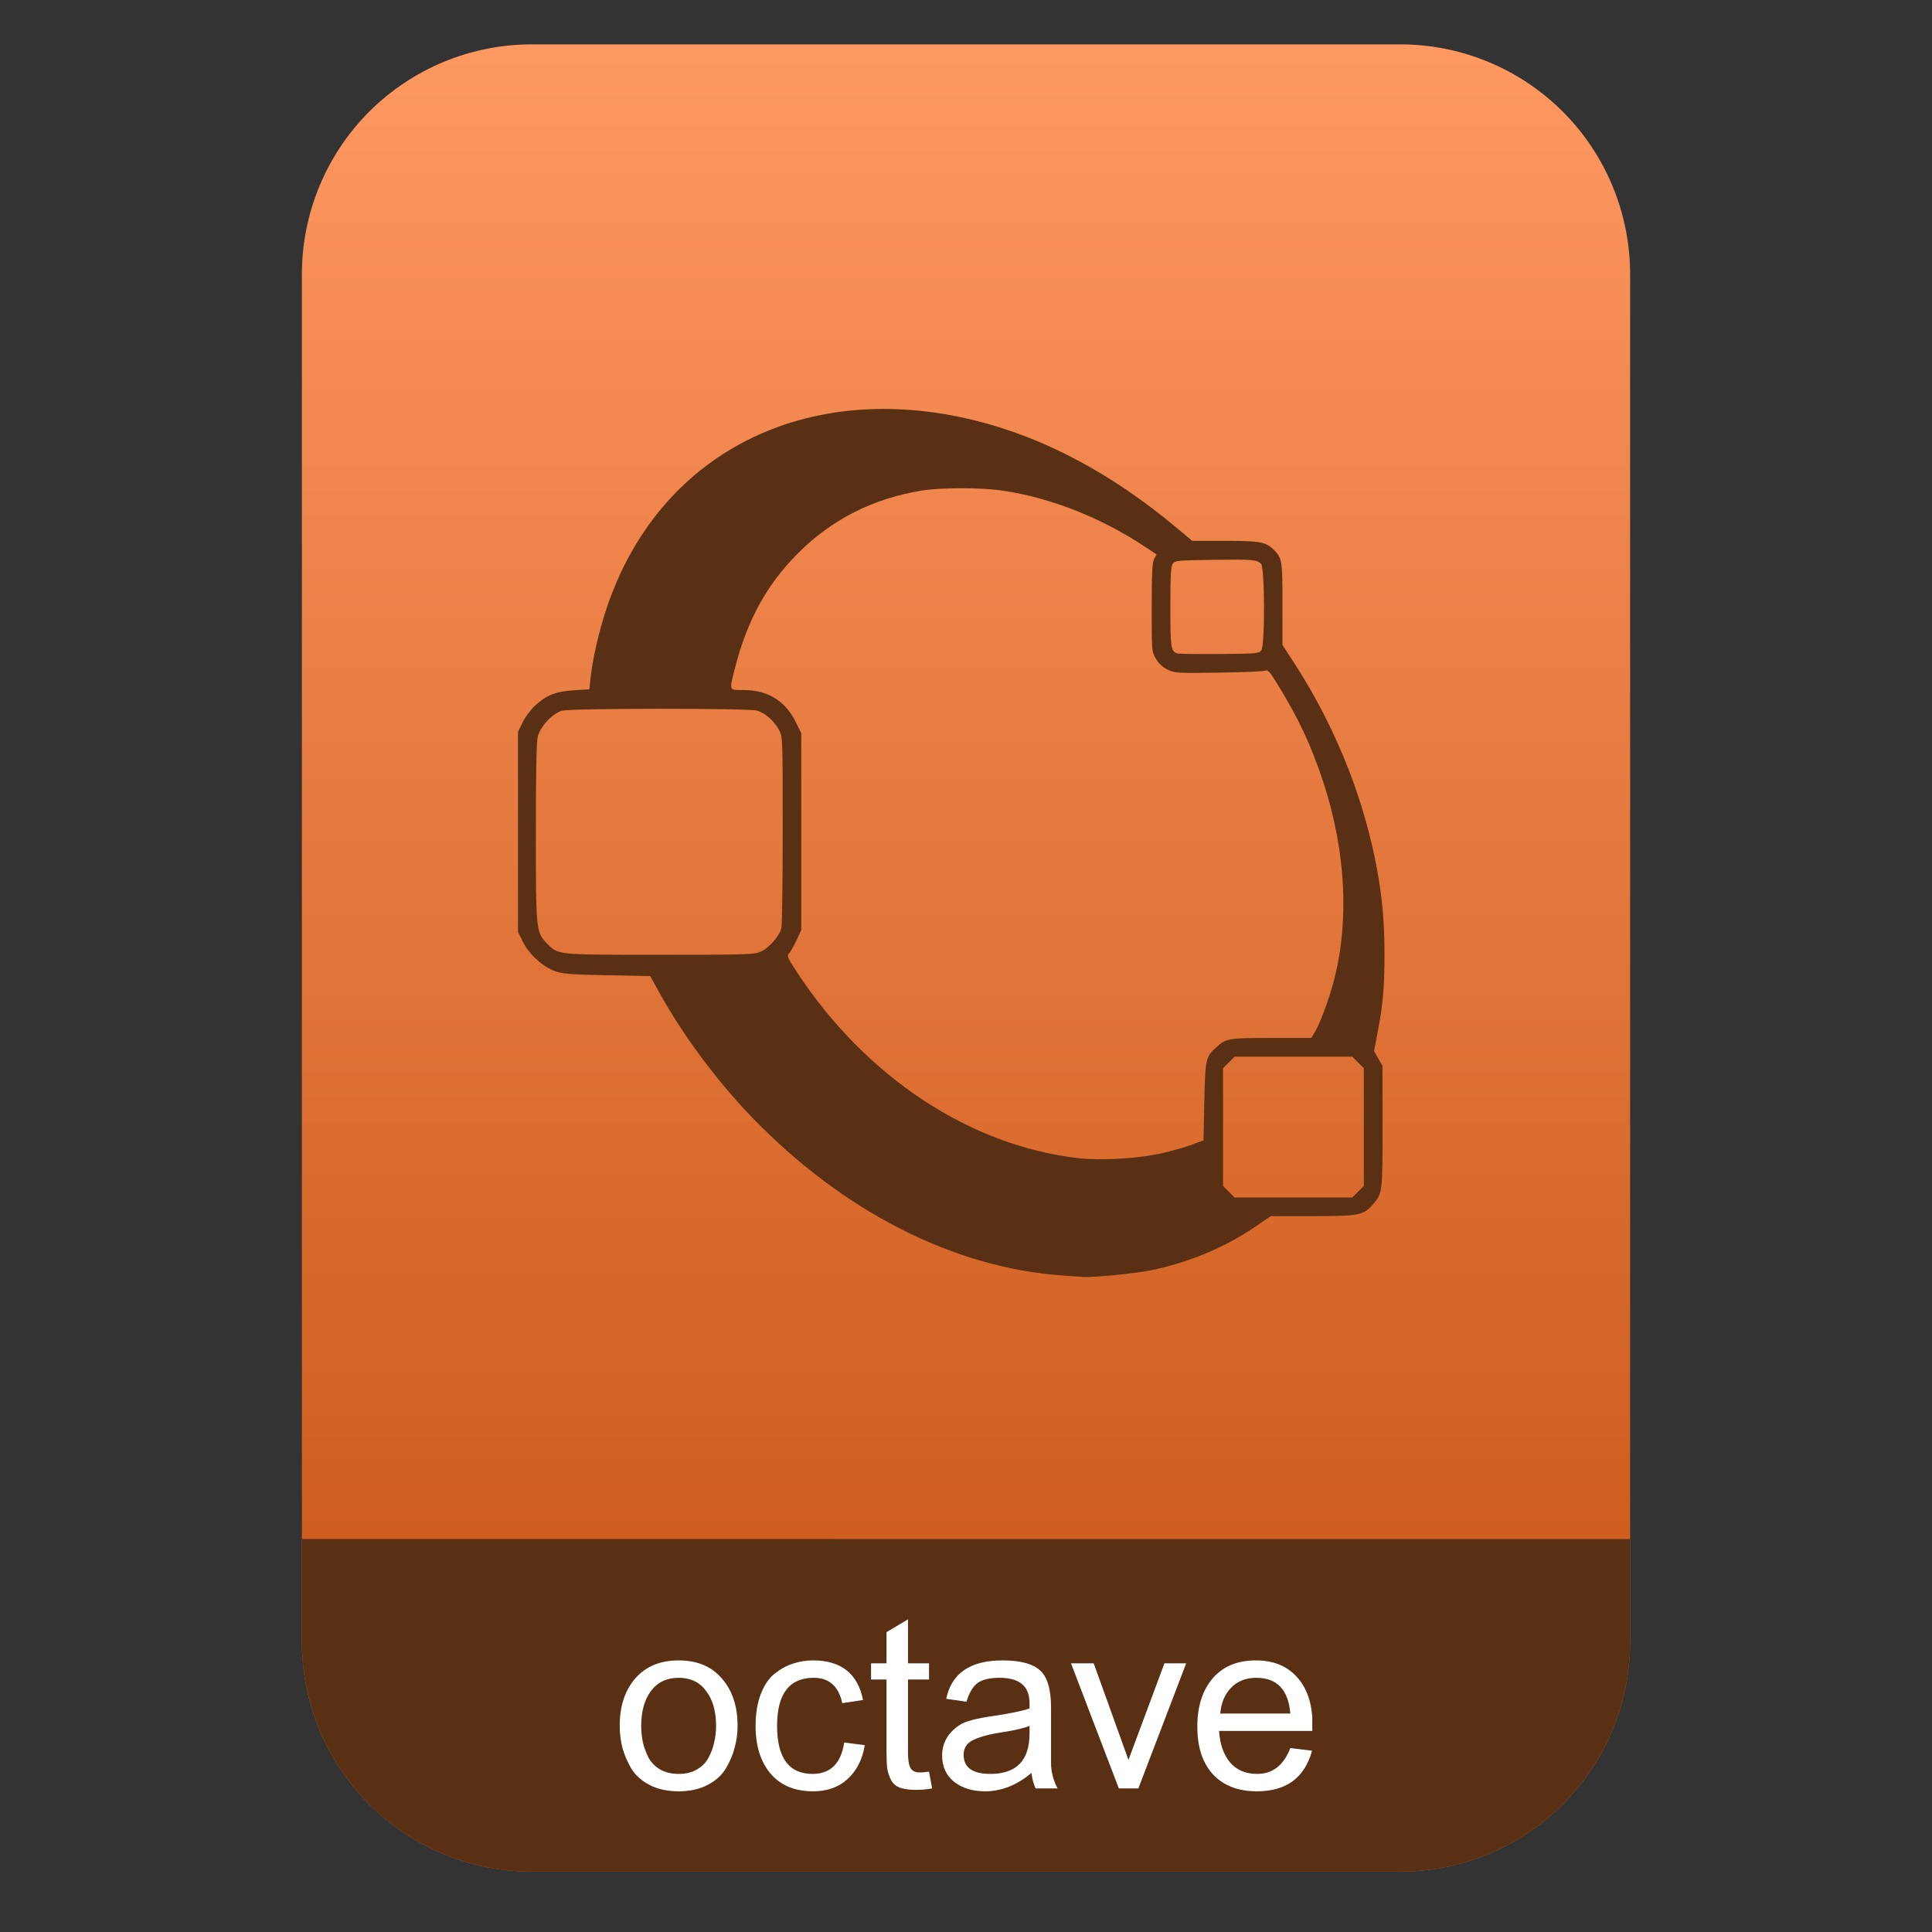 <?xml version="1.0" encoding="UTF-8" standalone="no"?>
<svg
   style="clip-rule:evenodd;fill-rule:evenodd;stroke-linejoin:round;stroke-miterlimit:2"
   viewBox="0 0 64 64"
   version="1.1"
   id="svg23"
   sodipodi:docname="text-x-octave.svg"
   inkscape:version="1.1.2 (0a00cf5339, 2022-02-04)"
   xmlns:inkscape="http://www.inkscape.org/namespaces/inkscape"
   xmlns:sodipodi="http://sodipodi.sourceforge.net/DTD/sodipodi-0.dtd"
   xmlns:xlink="http://www.w3.org/1999/xlink"
   xmlns="http://www.w3.org/2000/svg"
   xmlns:svg="http://www.w3.org/2000/svg">
  <rect x="0" y="0" width="64" height="64" fill="#333333" stroke="none"/>
  <sodipodi:namedview
     id="namedview25"
     pagecolor="#ffffff"
     bordercolor="#666666"
     borderopacity="1.0"
     inkscape:pageshadow="2"
     inkscape:pageopacity="0.0"
     inkscape:pagecheckerboard="0"
     showgrid="false"
     inkscape:zoom="10.65625"
     inkscape:cx="34.064516"
     inkscape:cy="37.255132"
     inkscape:window-width="1896"
     inkscape:window-height="1022"
     inkscape:window-x="12"
     inkscape:window-y="46"
     inkscape:window-maximized="1"
     inkscape:current-layer="svg23" />
  <path
     id="path2"
     style="fill:url(#linearGradient1047)"
     d="M 17.617 1.469 C 15.597 1.469 13.659 2.271 12.23 3.699 C 10.802 5.128 10 7.068 10 9.088 L 10 12.688 L 10 54.383 C 10 56.403 10.802 58.341 12.23 59.77 C 13.659 61.198 15.597 62 17.617 62 L 46.383 62 C 48.403 62 50.341 61.198 51.77 59.77 C 53.198 58.341 54 56.403 54 54.383 L 54 12.688 L 54 9.088 C 54 7.068 53.198 5.128 51.77 3.699 C 50.341 2.271 48.403 1.469 46.383 1.469 L 37.287 1.469 L 26.713 1.469 L 17.617 1.469 z " />
  <path
     id="path2-3-3"
     style="clip-rule:evenodd;fill:#5a3014;fill-opacity:1;fill-rule:evenodd;stroke-linecap:round;stroke-linejoin:round;stroke-miterlimit:2"
     d="m 10,50.982 v 3.398 0.002 c 6.5e-5,0.252 0.012,0.502 0.037,0.75 v 0.002 c 0.025,0.248 0.063,0.495 0.111,0.738 v 0.002 c 0.049,0.243 0.11,0.484 0.182,0.721 v 0.002 c 0.072,0.237 0.155,0.469 0.25,0.697 v 0.002 c 0.095,0.228 0.2,0.454 0.316,0.672 v 0.002 c 0.117,0.218 0.245,0.43 0.383,0.637 v 0.002 c 0.138,0.207 0.287,0.406 0.445,0.6 v 0.002 c 0.158,0.193 0.328,0.378 0.506,0.557 v 0.002 c 0.714,0.714 1.557,1.271 2.473,1.65 C 15.619,61.799 16.607,62 17.617,62 H 46.383 c 1.01,0 1.999,-0.2 2.914,-0.58 0.916,-0.379 1.758,-0.936 2.473,-1.65 v -0.002 c 1.428,-1.429 2.23,-3.367 2.23,-5.387 v -3.398 z" />
  <g
     id="g1071"
     transform="translate(0,-0.053)">
    <path
       d="m 23.433,59.184 c -0.267,0.139 -0.584,0.208 -0.952,0.208 -0.368,0 -0.688,-0.069 -0.96,-0.208 -0.267,-0.139 -0.469,-0.32 -0.608,-0.544 -0.133,-0.229 -0.232,-0.461 -0.296,-0.696 -0.059,-0.235 -0.088,-0.475 -0.088,-0.72 0,-0.651 0.171,-1.173 0.512,-1.568 0.347,-0.4 0.827,-0.6 1.44,-0.6 0.613,0 1.091,0.2 1.432,0.6 0.347,0.395 0.52,0.917 0.52,1.568 0,0.245 -0.032,0.485 -0.096,0.72 -0.059,0.235 -0.157,0.467 -0.296,0.696 -0.133,0.224 -0.336,0.405 -0.608,0.544 z m -0.04,-3.112 c -0.213,-0.293 -0.517,-0.44 -0.912,-0.44 -0.395,0 -0.701,0.147 -0.92,0.44 -0.213,0.288 -0.32,0.672 -0.32,1.152 0,0.192 0.019,0.376 0.056,0.552 0.043,0.176 0.107,0.347 0.192,0.512 0.091,0.16 0.219,0.288 0.384,0.384 0.171,0.096 0.373,0.144 0.608,0.144 0.235,0 0.435,-0.048 0.6,-0.144 0.171,-0.096 0.299,-0.224 0.384,-0.384 0.091,-0.165 0.155,-0.336 0.192,-0.512 0.043,-0.176 0.064,-0.36 0.064,-0.552 0,-0.48 -0.109,-0.864 -0.328,-1.152 z"
       style="fill:#ffffff;fill-rule:nonzero"
       id="path4" />
    <path
       d="m 25.03,57.232 c 0,-0.416 0.059,-0.773 0.176,-1.072 0.118,-0.299 0.272,-0.523 0.464,-0.672 0.198,-0.155 0.4,-0.264 0.608,-0.328 0.208,-0.069 0.427,-0.104 0.656,-0.104 0.928,0 1.48,0.437 1.656,1.312 l -0.688,0.104 c -0.122,-0.56 -0.437,-0.84 -0.944,-0.84 -0.81,0 -1.216,0.531 -1.216,1.592 0,1.061 0.392,1.592 1.176,1.592 0.592,0 0.942,-0.347 1.048,-1.04 l 0.68,0.088 c -0.074,0.464 -0.261,0.835 -0.56,1.112 -0.293,0.277 -0.677,0.416 -1.152,0.416 -0.602,0 -1.072,-0.195 -1.408,-0.584 -0.33,-0.395 -0.496,-0.92 -0.496,-1.576 z"
       style="fill:#ffffff;fill-rule:nonzero"
       id="path6" />
    <path
       d="m 30.079,58.12 c 0,0.229 0.026,0.395 0.08,0.496 0.058,0.101 0.16,0.152 0.304,0.152 0.032,0 0.082,-0.003 0.152,-0.008 0.074,-0.011 0.128,-0.016 0.16,-0.016 l 0.104,0.552 c -0.166,0.032 -0.344,0.048 -0.536,0.048 -0.219,0 -0.398,-0.024 -0.536,-0.072 -0.134,-0.053 -0.232,-0.141 -0.296,-0.264 -0.059,-0.123 -0.099,-0.248 -0.12,-0.376 -0.016,-0.133 -0.024,-0.317 -0.024,-0.552 v -2.392 h -0.512 v -0.536 h 0.512 V 54.12 l 0.712,-0.424 v 1.456 h 0.696 v 0.536 h -0.696 z"
       style="fill:#ffffff;fill-rule:nonzero"
       id="path8" />
    <path
       d="m 33.113,55.632 c -0.341,0 -0.589,0.061 -0.744,0.184 -0.149,0.117 -0.266,0.32 -0.352,0.608 l -0.672,-0.096 c 0.176,-0.848 0.798,-1.272 1.864,-1.272 0.587,0 1,0.109 1.24,0.328 0.246,0.213 0.368,0.627 0.368,1.24 v 1.824 c 0,0.293 0.072,0.576 0.216,0.848 h -0.728 c -0.069,-0.149 -0.114,-0.32 -0.136,-0.512 -0.485,0.405 -0.997,0.608 -1.536,0.608 -0.416,0 -0.757,-0.104 -1.024,-0.312 -0.266,-0.213 -0.4,-0.504 -0.4,-0.872 0,-0.427 0.2,-0.768 0.6,-1.024 0.171,-0.112 0.539,-0.208 1.104,-0.288 0.566,-0.085 0.963,-0.168 1.192,-0.248 v -0.176 c 0,-0.56 -0.33,-0.84 -0.992,-0.84 z m -0.304,3.184 c 0.864,0 1.296,-0.448 1.296,-1.344 v -0.248 c -0.176,0.075 -0.469,0.144 -0.88,0.208 -0.405,0.059 -0.725,0.141 -0.96,0.248 -0.229,0.101 -0.344,0.269 -0.344,0.504 0,0.421 0.296,0.632 0.888,0.632 z"
       style="fill:#ffffff;fill-rule:nonzero"
       id="path10" />
    <path
       d="m 37.063,59.296 -1.585,-4.144 h 0.752 l 1.152,3.2 1.192,-3.2 h 0.72 l -1.584,4.144 h -0.648 z"
       style="fill:#ffffff;fill-rule:nonzero"
       id="path12" />
    <path
       d="m 40.383,57.392 c 0.027,0.432 0.147,0.779 0.36,1.04 0.219,0.256 0.52,0.384 0.904,0.384 0.512,0 0.877,-0.285 1.096,-0.856 l 0.72,0.088 c -0.245,0.896 -0.853,1.344 -1.824,1.344 -0.624,0 -1.109,-0.187 -1.456,-0.56 -0.347,-0.373 -0.52,-0.901 -0.52,-1.584 0,-0.667 0.168,-1.197 0.504,-1.592 0.341,-0.4 0.819,-0.6 1.432,-0.6 0.555,0 0.995,0.168 1.32,0.504 0.325,0.331 0.509,0.787 0.552,1.368 v 0.464 z m 0.04,-0.576 h 2.32 c -0.064,-0.789 -0.44,-1.184 -1.128,-1.184 -0.347,0 -0.627,0.112 -0.84,0.336 -0.208,0.219 -0.325,0.501 -0.352,0.848 z"
       style="fill:#ffffff;fill-rule:nonzero"
       id="path14" />
  </g>
  <defs
     id="defs21">
    <linearGradient
       id="_Linear1"
       x2="1"
       gradientTransform="matrix(0,-49.619,49.619,0,250.77,51.088)"
       gradientUnits="userSpaceOnUse">
      <stop
         style="stop-color:#ce5d1f"
         offset="0"
         id="stop16" />
      <stop
         style="stop-color:#fe9861"
         offset="1"
         id="stop18" />
    </linearGradient>
    <linearGradient
       inkscape:collect="always"
       xlink:href="#_Linear1"
       id="linearGradient1047"
       gradientUnits="userSpaceOnUse"
       gradientTransform="matrix(0,-49.619,49.619,0,250.77,51.088)"
       x2="1" />
  </defs>
  <path
     style="fill:#5a3014;fill-opacity:1;stroke-width:0.056"
     d="M 35.174,42.251 C 31.581,41.991 27.936,40.135 24.935,37.038 23.771,35.837 22.648,34.331 21.866,32.924 l -0.328,-0.59 -1.43,-0.028 c -1.244,-0.025 -1.47,-0.043 -1.736,-0.141 -0.403,-0.148 -0.854,-0.564 -1.055,-0.973 l -0.157,-0.32 v -3.316 -3.316 l 0.156,-0.317 c 0.086,-0.174 0.271,-0.423 0.412,-0.553 0.374,-0.345 0.69,-0.468 1.287,-0.504 l 0.506,-0.031 0.04,-0.365 c 0.072,-0.655 0.272,-1.531 0.526,-2.297 1.706,-5.148 6.587,-7.641 12.222,-6.242 2.3,0.571 4.54,1.767 6.695,3.575 l 0.489,0.41 h 1.06 c 1.16,0 1.363,0.034 1.608,0.266 0.314,0.299 0.322,0.344 0.322,1.82 v 1.361 l 0.386,0.595 c 1.281,1.974 2.203,4.199 2.669,6.441 0.232,1.116 0.326,2.037 0.325,3.201 -4.47e-4,1.117 -0.052,1.695 -0.237,2.652 l -0.11,0.569 0.141,0.246 0.141,0.246 6.32e-4,2.011 c 6.31e-4,2.175 -0.001,2.196 -0.312,2.564 -0.312,0.37 -0.449,0.397 -2.003,0.398 l -1.388,0.001 -0.552,0.375 c -0.982,0.668 -2.187,1.167 -3.425,1.419 -0.508,0.104 -1.876,0.24 -2.213,0.221 -0.077,-0.004 -0.406,-0.027 -0.731,-0.051 z m 9.814,-2.774 0.191,-0.191 V 37.336 35.386 l -0.191,-0.191 -0.191,-0.191 h -1.95 -1.95 l -0.191,0.191 -0.191,0.191 v 1.95 1.95 l 0.191,0.191 0.191,0.191 h 1.95 1.95 z m -6.659,-1.239 c 0.351,-0.072 0.841,-0.206 1.088,-0.297 l 0.45,-0.165 0.028,-1.289 c 0.031,-1.398 0.045,-1.468 0.374,-1.774 0.342,-0.318 0.409,-0.33 1.844,-0.33 h 1.325 l 0.112,-0.183 c 0.148,-0.242 0.414,-0.932 0.581,-1.513 0.581,-2.012 0.474,-4.449 -0.3,-6.792 -0.401,-1.215 -0.803,-2.073 -1.509,-3.223 -0.269,-0.438 -0.319,-0.492 -0.425,-0.453 -0.066,0.024 -0.761,0.053 -1.544,0.064 -1.363,0.019 -1.435,0.015 -1.673,-0.101 -0.168,-0.081 -0.294,-0.198 -0.389,-0.359 -0.139,-0.237 -0.14,-0.245 -0.139,-1.695 2.27e-4,-1.151 0.017,-1.489 0.08,-1.61 l 0.08,-0.154 -0.46,-0.302 c -1.414,-0.928 -3.063,-1.573 -4.619,-1.807 -0.715,-0.108 -2.043,-0.109 -2.7,-0.003 -1.614,0.262 -2.981,0.955 -4.102,2.079 -1.031,1.035 -1.681,2.219 -2.083,3.796 -0.197,0.772 -0.212,0.731 0.282,0.731 0.799,0 1.385,0.358 1.728,1.056 l 0.185,0.375 v 3.261 3.261 l -0.157,0.336 c -0.086,0.185 -0.197,0.379 -0.245,0.433 -0.081,0.089 -0.059,0.141 0.275,0.648 2.281,3.464 5.73,5.735 9.323,6.139 0.702,0.079 1.844,0.02 2.587,-0.133 z M 25.2,31.525 c 0.286,-0.13 0.628,-0.524 0.685,-0.788 0.024,-0.111 0.043,-1.58 0.043,-3.265 0,-3.045 -7.1e-4,-3.065 -0.123,-3.294 -0.159,-0.298 -0.464,-0.563 -0.732,-0.638 -0.298,-0.083 -6.148,-0.08 -6.451,0.003 -0.316,0.087 -0.721,0.514 -0.806,0.852 -0.045,0.18 -0.065,1.147 -0.065,3.175 0,3.231 0.008,3.312 0.35,3.663 0.396,0.407 0.274,0.395 3.753,0.395 2.911,0 3.135,-0.007 3.348,-0.104 z m 16.583,-9.98 c 0.124,-0.17 0.116,-2.741 -0.009,-2.866 -0.141,-0.141 -0.269,-0.152 -1.591,-0.134 -1.165,0.016 -1.259,0.025 -1.333,0.126 -0.063,0.087 -0.08,0.38 -0.08,1.437 0,1.358 0.015,1.458 0.225,1.536 0.046,0.017 0.674,0.027 1.396,0.021 1.226,-0.01 1.317,-0.018 1.391,-0.12 z"
     id="path1379" />
</svg>
